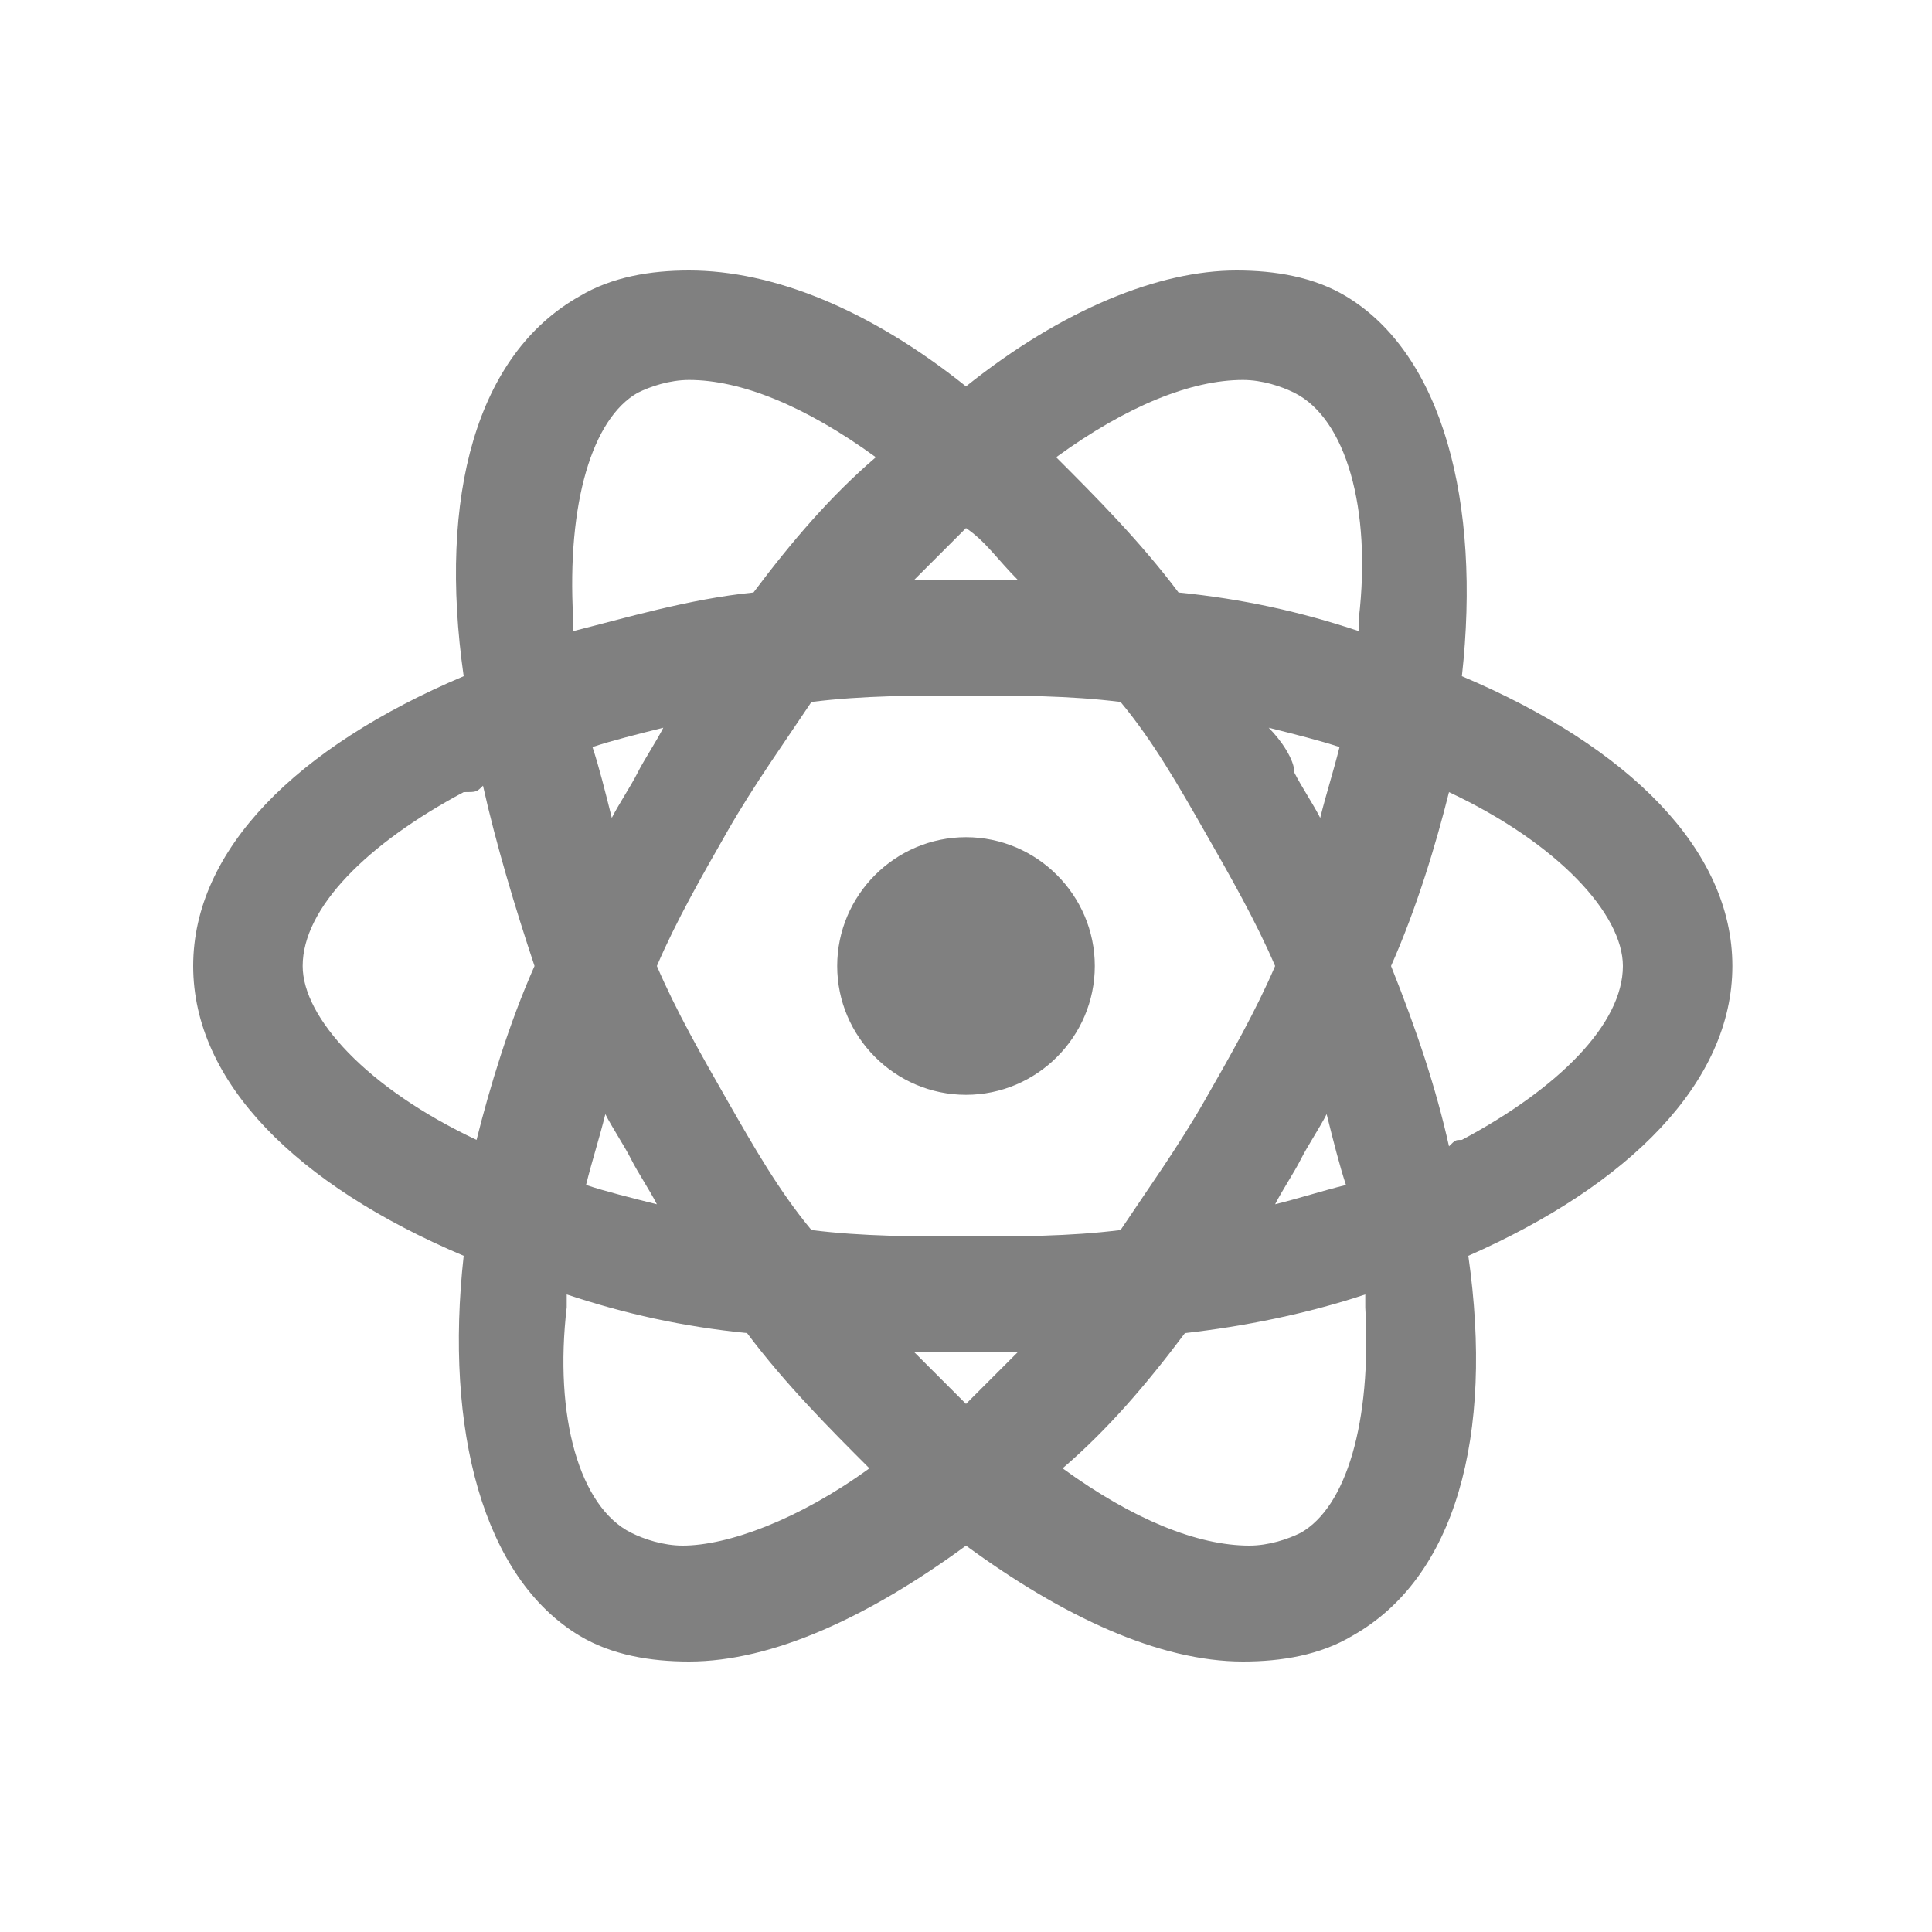 <?xml version="1.0" encoding="utf-8"?>
<!-- Generator: Adobe Illustrator 25.1.0, SVG Export Plug-In . SVG Version: 6.00 Build 0)  -->
<svg version="1.1" id="Layer_1" xmlns="http://www.w3.org/2000/svg" xmlns:xlink="http://www.w3.org/1999/xlink" x="0px" y="0px"
	 viewBox="0 0 30 30" style="enable-background:new 0 0 30 30;" xml:space="preserve">
<style type="text/css">
	.st0{fill:#808080;}
</style>
<path class="st0" d="M10.7,4.2c-0.6,0-1.2,0.1-1.7,0.4c-1.6,0.9-2.2,3.1-1.8,5.9C4.6,11.6,3,13.2,3,15s1.6,3.4,4.2,4.5
	c-0.3,2.7,0.3,5,1.8,5.9c0.5,0.3,1.1,0.4,1.7,0.4c1.3,0,2.8-0.7,4.3-1.8c1.5,1.1,3,1.8,4.3,1.8c0.6,0,1.2-0.1,1.7-0.4
	c1.6-0.9,2.2-3.1,1.8-5.9c2.5-1.1,4.1-2.7,4.1-4.5s-1.6-3.4-4.2-4.5c0.3-2.7-0.3-5-1.8-5.9c-0.5-0.3-1.1-0.4-1.7-0.4
	C18,4.2,16.5,4.8,15,6C13.5,4.8,12,4.2,10.7,4.2z M10.7,5.9c0.8,0,1.8,0.4,2.9,1.2c-0.7,0.6-1.3,1.3-1.9,2.1c-1,0.1-2,0.4-2.8,0.6
	c0-0.1,0-0.1,0-0.2c-0.1-1.8,0.3-3.1,1-3.5C10.1,6,10.4,5.9,10.7,5.9z M19.3,5.9c0.3,0,0.6,0.1,0.8,0.2c0.8,0.4,1.2,1.8,1,3.5
	c0,0.1,0,0.1,0,0.2c-0.9-0.3-1.8-0.5-2.8-0.6c-0.6-0.8-1.3-1.5-1.9-2.1C17.5,6.3,18.5,5.9,19.3,5.9z M15,8.2
	c0.3,0.2,0.5,0.5,0.8,0.8c-0.3,0-0.5,0-0.8,0s-0.5,0-0.8,0C14.5,8.7,14.7,8.5,15,8.2z M15,10.8c0.8,0,1.6,0,2.4,0.1
	c0.5,0.6,0.9,1.3,1.3,2s0.8,1.4,1.1,2.1c-0.3,0.7-0.7,1.4-1.1,2.1s-0.9,1.4-1.3,2c-0.8,0.1-1.6,0.1-2.4,0.1c-0.8,0-1.6,0-2.4-0.1
	c-0.5-0.6-0.9-1.3-1.3-2c-0.4-0.7-0.8-1.4-1.1-2.1c0.3-0.7,0.7-1.4,1.1-2.1c0.4-0.7,0.9-1.4,1.3-2C13.4,10.8,14.2,10.8,15,10.8z
	 M19.7,11.3c0.4,0.1,0.8,0.2,1.1,0.3c-0.1,0.4-0.2,0.7-0.3,1.1c-0.1-0.2-0.3-0.5-0.4-0.7C20.1,11.8,19.9,11.5,19.7,11.3z M10.3,11.3
	c-0.1,0.2-0.3,0.5-0.4,0.7c-0.1,0.2-0.3,0.5-0.4,0.7c-0.1-0.4-0.2-0.8-0.3-1.1C9.5,11.5,9.9,11.4,10.3,11.3z M7.5,12.2
	C7.7,13.1,8,14.1,8.3,15c-0.4,0.9-0.7,1.9-0.9,2.7c-1.7-0.8-2.7-1.9-2.7-2.7c0-0.9,1-1.9,2.5-2.7C7.4,12.3,7.4,12.3,7.5,12.2z
	 M22.5,12.3c1.7,0.8,2.7,1.9,2.7,2.7c0,0.9-1,1.9-2.5,2.7c-0.1,0-0.1,0-0.2,0.1C22.3,16.9,22,16,21.6,15
	C22,14.1,22.3,13.1,22.5,12.3z M15,13c-1.1,0-2,0.9-2,2s0.9,2,2,2s2-0.9,2-2S16.1,13,15,13z M9.4,17.3c0.1,0.2,0.3,0.5,0.4,0.7
	c0.1,0.2,0.3,0.5,0.4,0.7c-0.4-0.1-0.8-0.2-1.1-0.3C9.2,18,9.3,17.7,9.4,17.3z M20.6,17.3c0.1,0.4,0.2,0.8,0.3,1.1
	c-0.4,0.1-0.7,0.2-1.1,0.3c0.1-0.2,0.3-0.5,0.4-0.7C20.3,17.8,20.5,17.5,20.6,17.3z M8.8,20.1c0.9,0.3,1.8,0.5,2.8,0.6
	c0.6,0.8,1.3,1.5,1.9,2.1c-1.1,0.8-2.2,1.2-2.9,1.2c-0.3,0-0.6-0.1-0.8-0.2c-0.8-0.4-1.2-1.8-1-3.5C8.8,20.3,8.8,20.2,8.8,20.1z
	 M21.2,20.1c0,0.1,0,0.1,0,0.2c0.1,1.8-0.3,3.1-1,3.5C20,23.9,19.7,24,19.4,24c-0.8,0-1.8-0.4-2.9-1.2c0.7-0.6,1.3-1.3,1.9-2.1
	C19.3,20.6,20.3,20.4,21.2,20.1z M14.2,21c0.3,0,0.5,0,0.8,0s0.5,0,0.8,0c-0.3,0.3-0.5,0.5-0.8,0.8C14.7,21.5,14.5,21.3,14.2,21z"/>
</svg>
